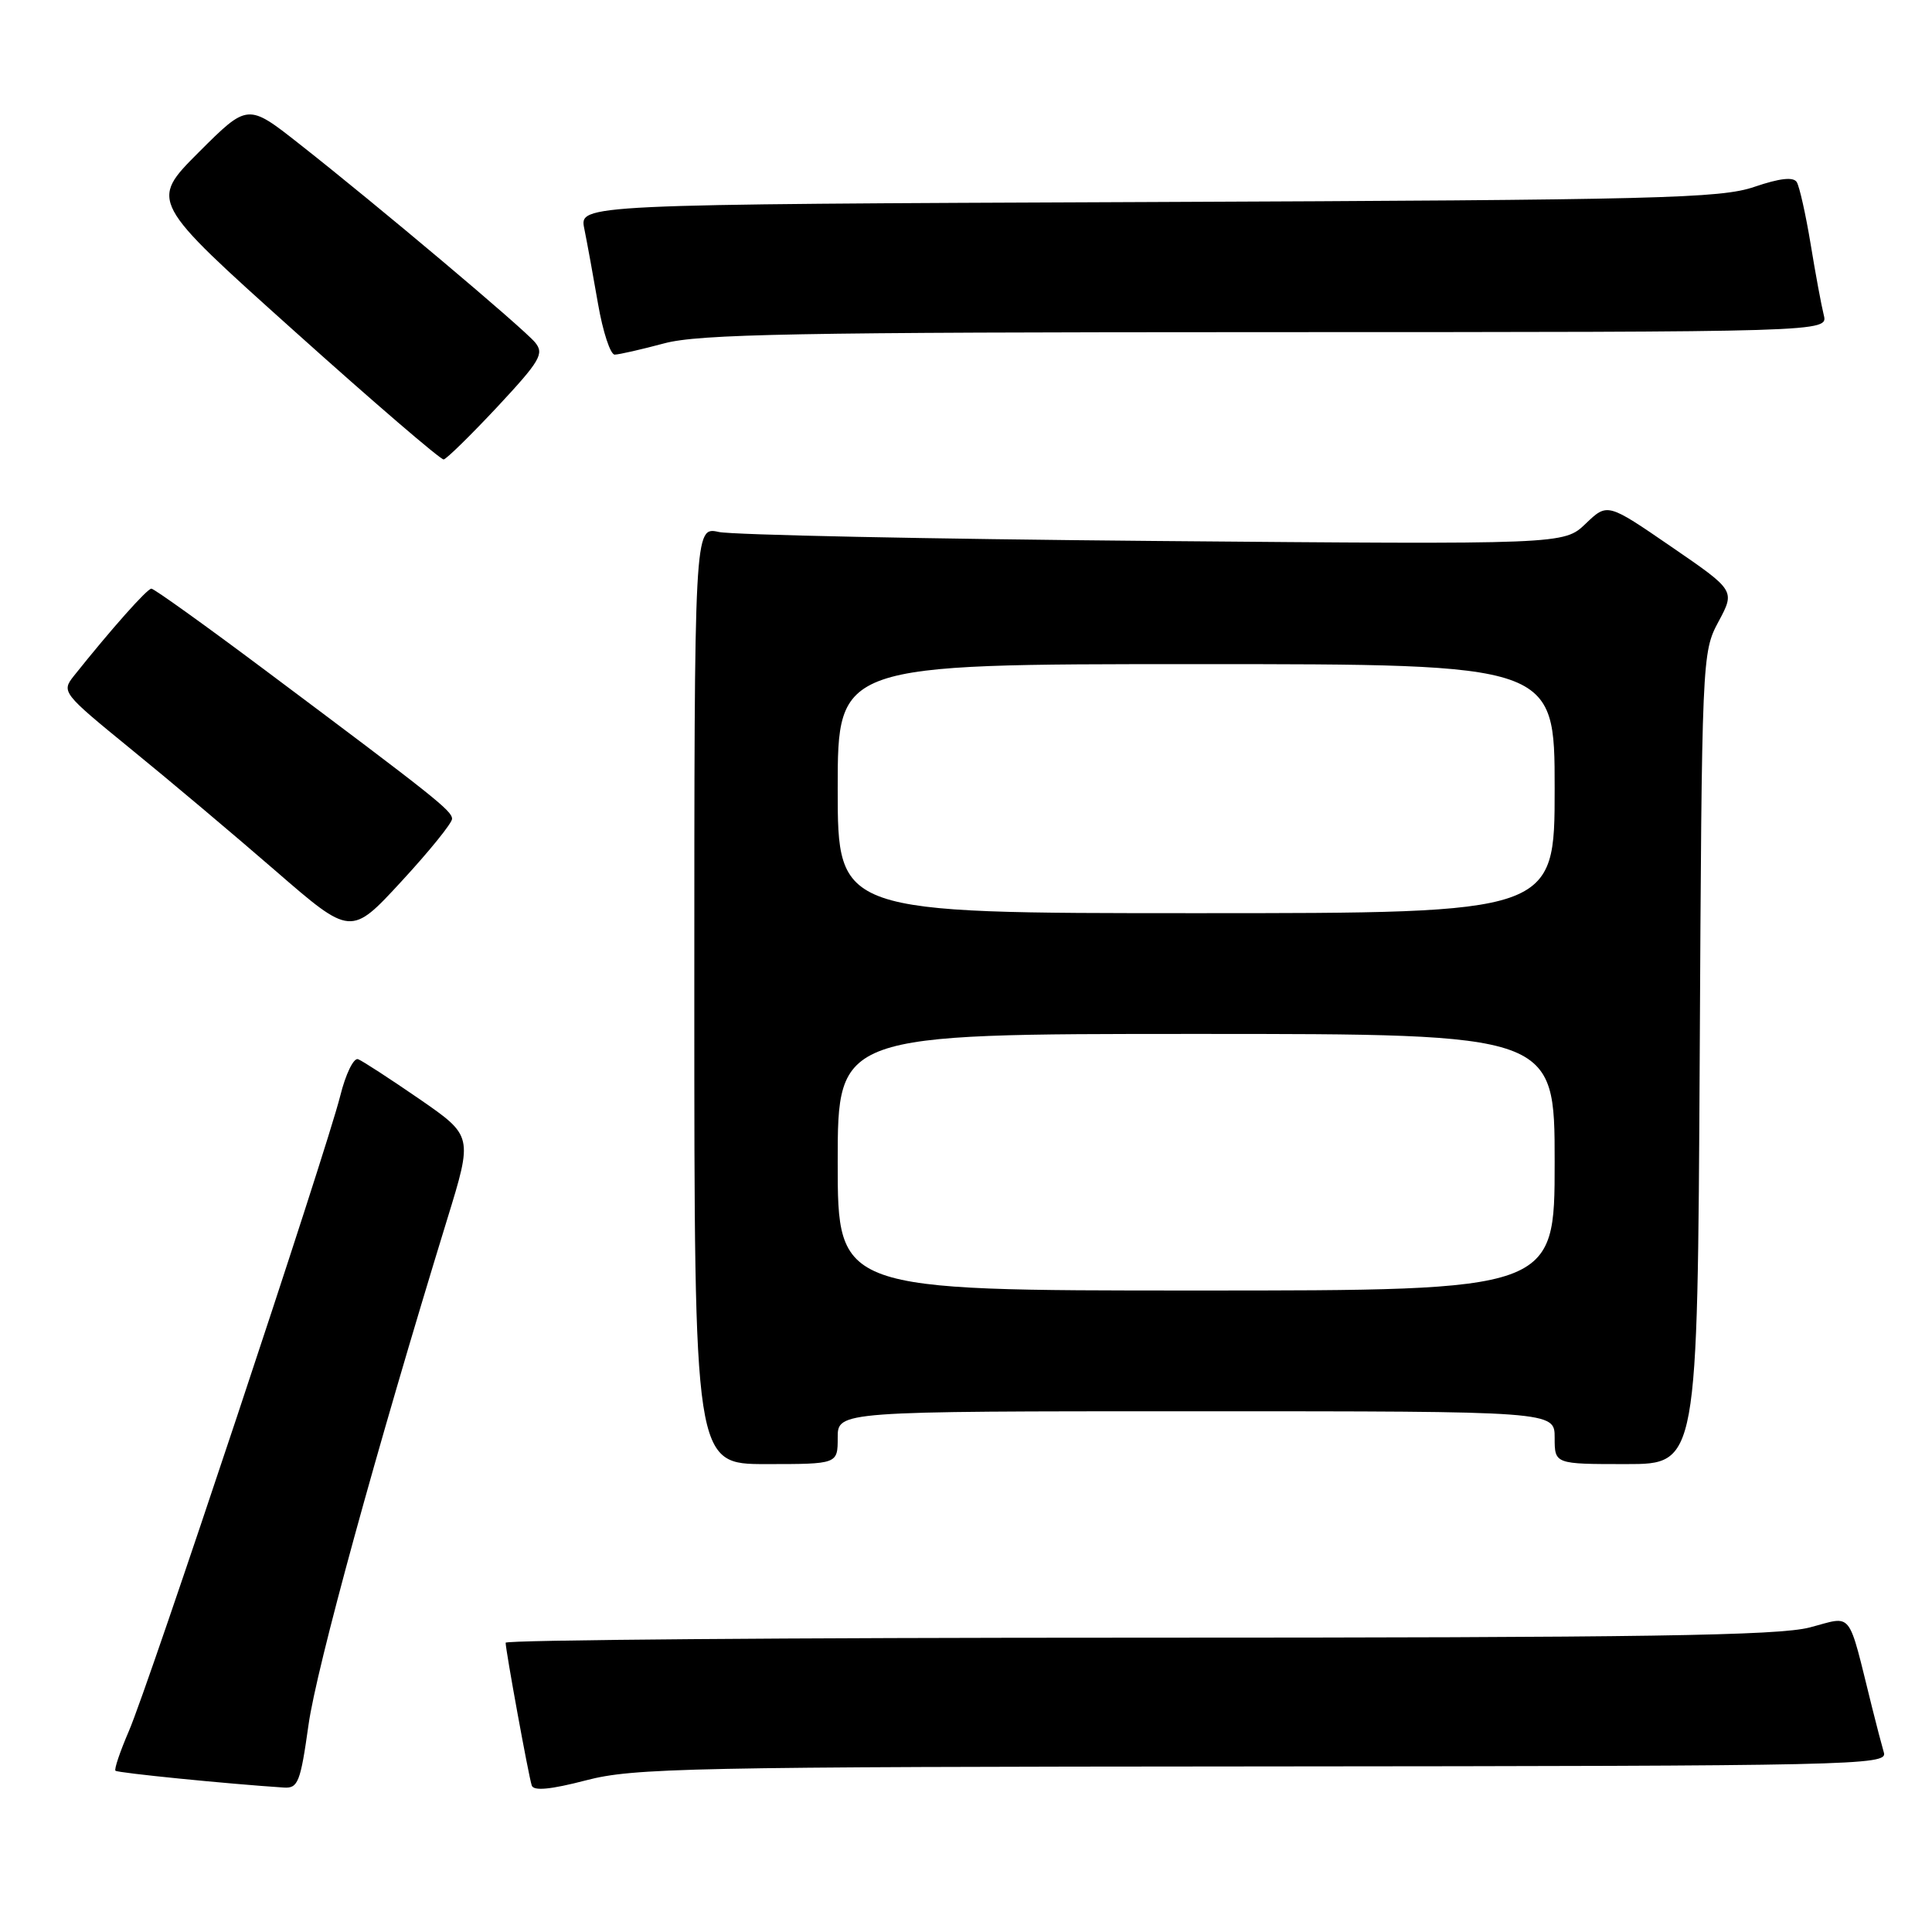 <?xml version="1.0" encoding="UTF-8" standalone="no"?>
<!DOCTYPE svg PUBLIC "-//W3C//DTD SVG 1.1//EN" "http://www.w3.org/Graphics/SVG/1.1/DTD/svg11.dtd" >
<svg xmlns="http://www.w3.org/2000/svg" xmlns:xlink="http://www.w3.org/1999/xlink" version="1.1" viewBox="0 0 256 256">
 <g >
 <path fill="currentColor"
d=" M 167.32 234.06 C 245.70 234.00 250.11 233.91 249.63 232.25 C 249.35 231.29 248.64 228.59 248.06 226.25 C 244.77 213.05 245.62 214.13 239.78 215.65 C 235.60 216.73 217.99 217.00 150.78 217.00 C 104.70 217.00 67.00 217.30 67.00 217.67 C 67.00 218.67 70.04 235.32 70.46 236.59 C 70.70 237.34 72.98 237.12 77.66 235.90 C 83.95 234.26 91.18 234.11 167.32 234.06 Z  M 40.88 228.55 C 41.94 220.99 49.85 192.16 59.27 161.51 C 62.65 150.52 62.65 150.52 55.58 145.63 C 51.68 142.95 48.03 140.57 47.45 140.35 C 46.87 140.12 45.80 142.31 45.08 145.22 C 43.26 152.52 19.69 223.37 17.07 229.39 C 15.91 232.08 15.11 234.44 15.30 234.63 C 15.58 234.92 30.10 236.37 37.60 236.86 C 39.49 236.99 39.81 236.17 40.88 228.55 Z  M 111.00 190.50 C 111.00 187.00 111.00 187.00 158.50 187.00 C 206.00 187.00 206.00 187.00 206.00 190.50 C 206.00 194.00 206.00 194.00 215.47 194.00 C 224.93 194.00 224.93 194.00 225.22 140.25 C 225.50 87.00 225.52 86.46 227.71 82.37 C 229.92 78.25 229.92 78.25 221.45 72.44 C 212.99 66.63 212.99 66.63 210.11 69.39 C 207.23 72.15 207.23 72.15 152.87 71.68 C 122.96 71.42 97.04 70.88 95.25 70.49 C 92.00 69.77 92.00 69.77 92.00 131.89 C 92.00 194.00 92.00 194.00 101.50 194.00 C 111.00 194.00 111.00 194.00 111.00 190.50 Z  M 59.90 108.50 C 59.89 107.43 57.66 105.66 35.10 88.78 C 27.18 82.85 20.41 78.00 20.06 78.00 C 19.50 78.00 14.76 83.33 9.79 89.56 C 8.12 91.67 8.26 91.84 17.29 99.21 C 22.36 103.33 31.00 110.61 36.50 115.38 C 46.50 124.05 46.50 124.05 53.21 116.77 C 56.90 112.77 59.91 109.05 59.90 108.50 Z  M 65.90 53.91 C 71.58 47.81 72.14 46.87 70.90 45.37 C 69.32 43.47 50.03 27.22 39.66 19.07 C 32.83 13.69 32.83 13.69 26.33 20.18 C 19.84 26.68 19.84 26.68 38.97 43.84 C 49.48 53.28 58.41 60.95 58.79 60.88 C 59.18 60.81 62.38 57.67 65.90 53.91 Z  M 88.00 45.50 C 92.61 44.26 105.47 44.02 167.86 44.01 C 242.22 44.00 242.22 44.00 241.66 41.75 C 241.35 40.51 240.56 36.28 239.92 32.35 C 239.27 28.41 238.44 24.72 238.08 24.13 C 237.63 23.41 235.84 23.61 232.46 24.76 C 228.00 26.29 219.84 26.49 152.13 26.77 C 76.77 27.08 76.77 27.08 77.42 30.29 C 77.78 32.06 78.60 36.54 79.24 40.25 C 79.88 43.96 80.88 46.99 81.45 46.99 C 82.03 46.98 84.97 46.31 88.00 45.50 Z  M 111.00 154.00 C 111.00 137.00 111.00 137.00 158.50 137.00 C 206.00 137.00 206.00 137.00 206.00 154.00 C 206.00 171.00 206.00 171.00 158.50 171.00 C 111.00 171.00 111.00 171.00 111.00 154.00 Z  M 111.00 104.50 C 111.00 88.00 111.00 88.00 158.50 88.00 C 206.00 88.00 206.00 88.00 206.00 104.50 C 206.00 121.00 206.00 121.00 158.50 121.00 C 111.00 121.00 111.00 121.00 111.00 104.50 Z "/>
</g>
</svg>